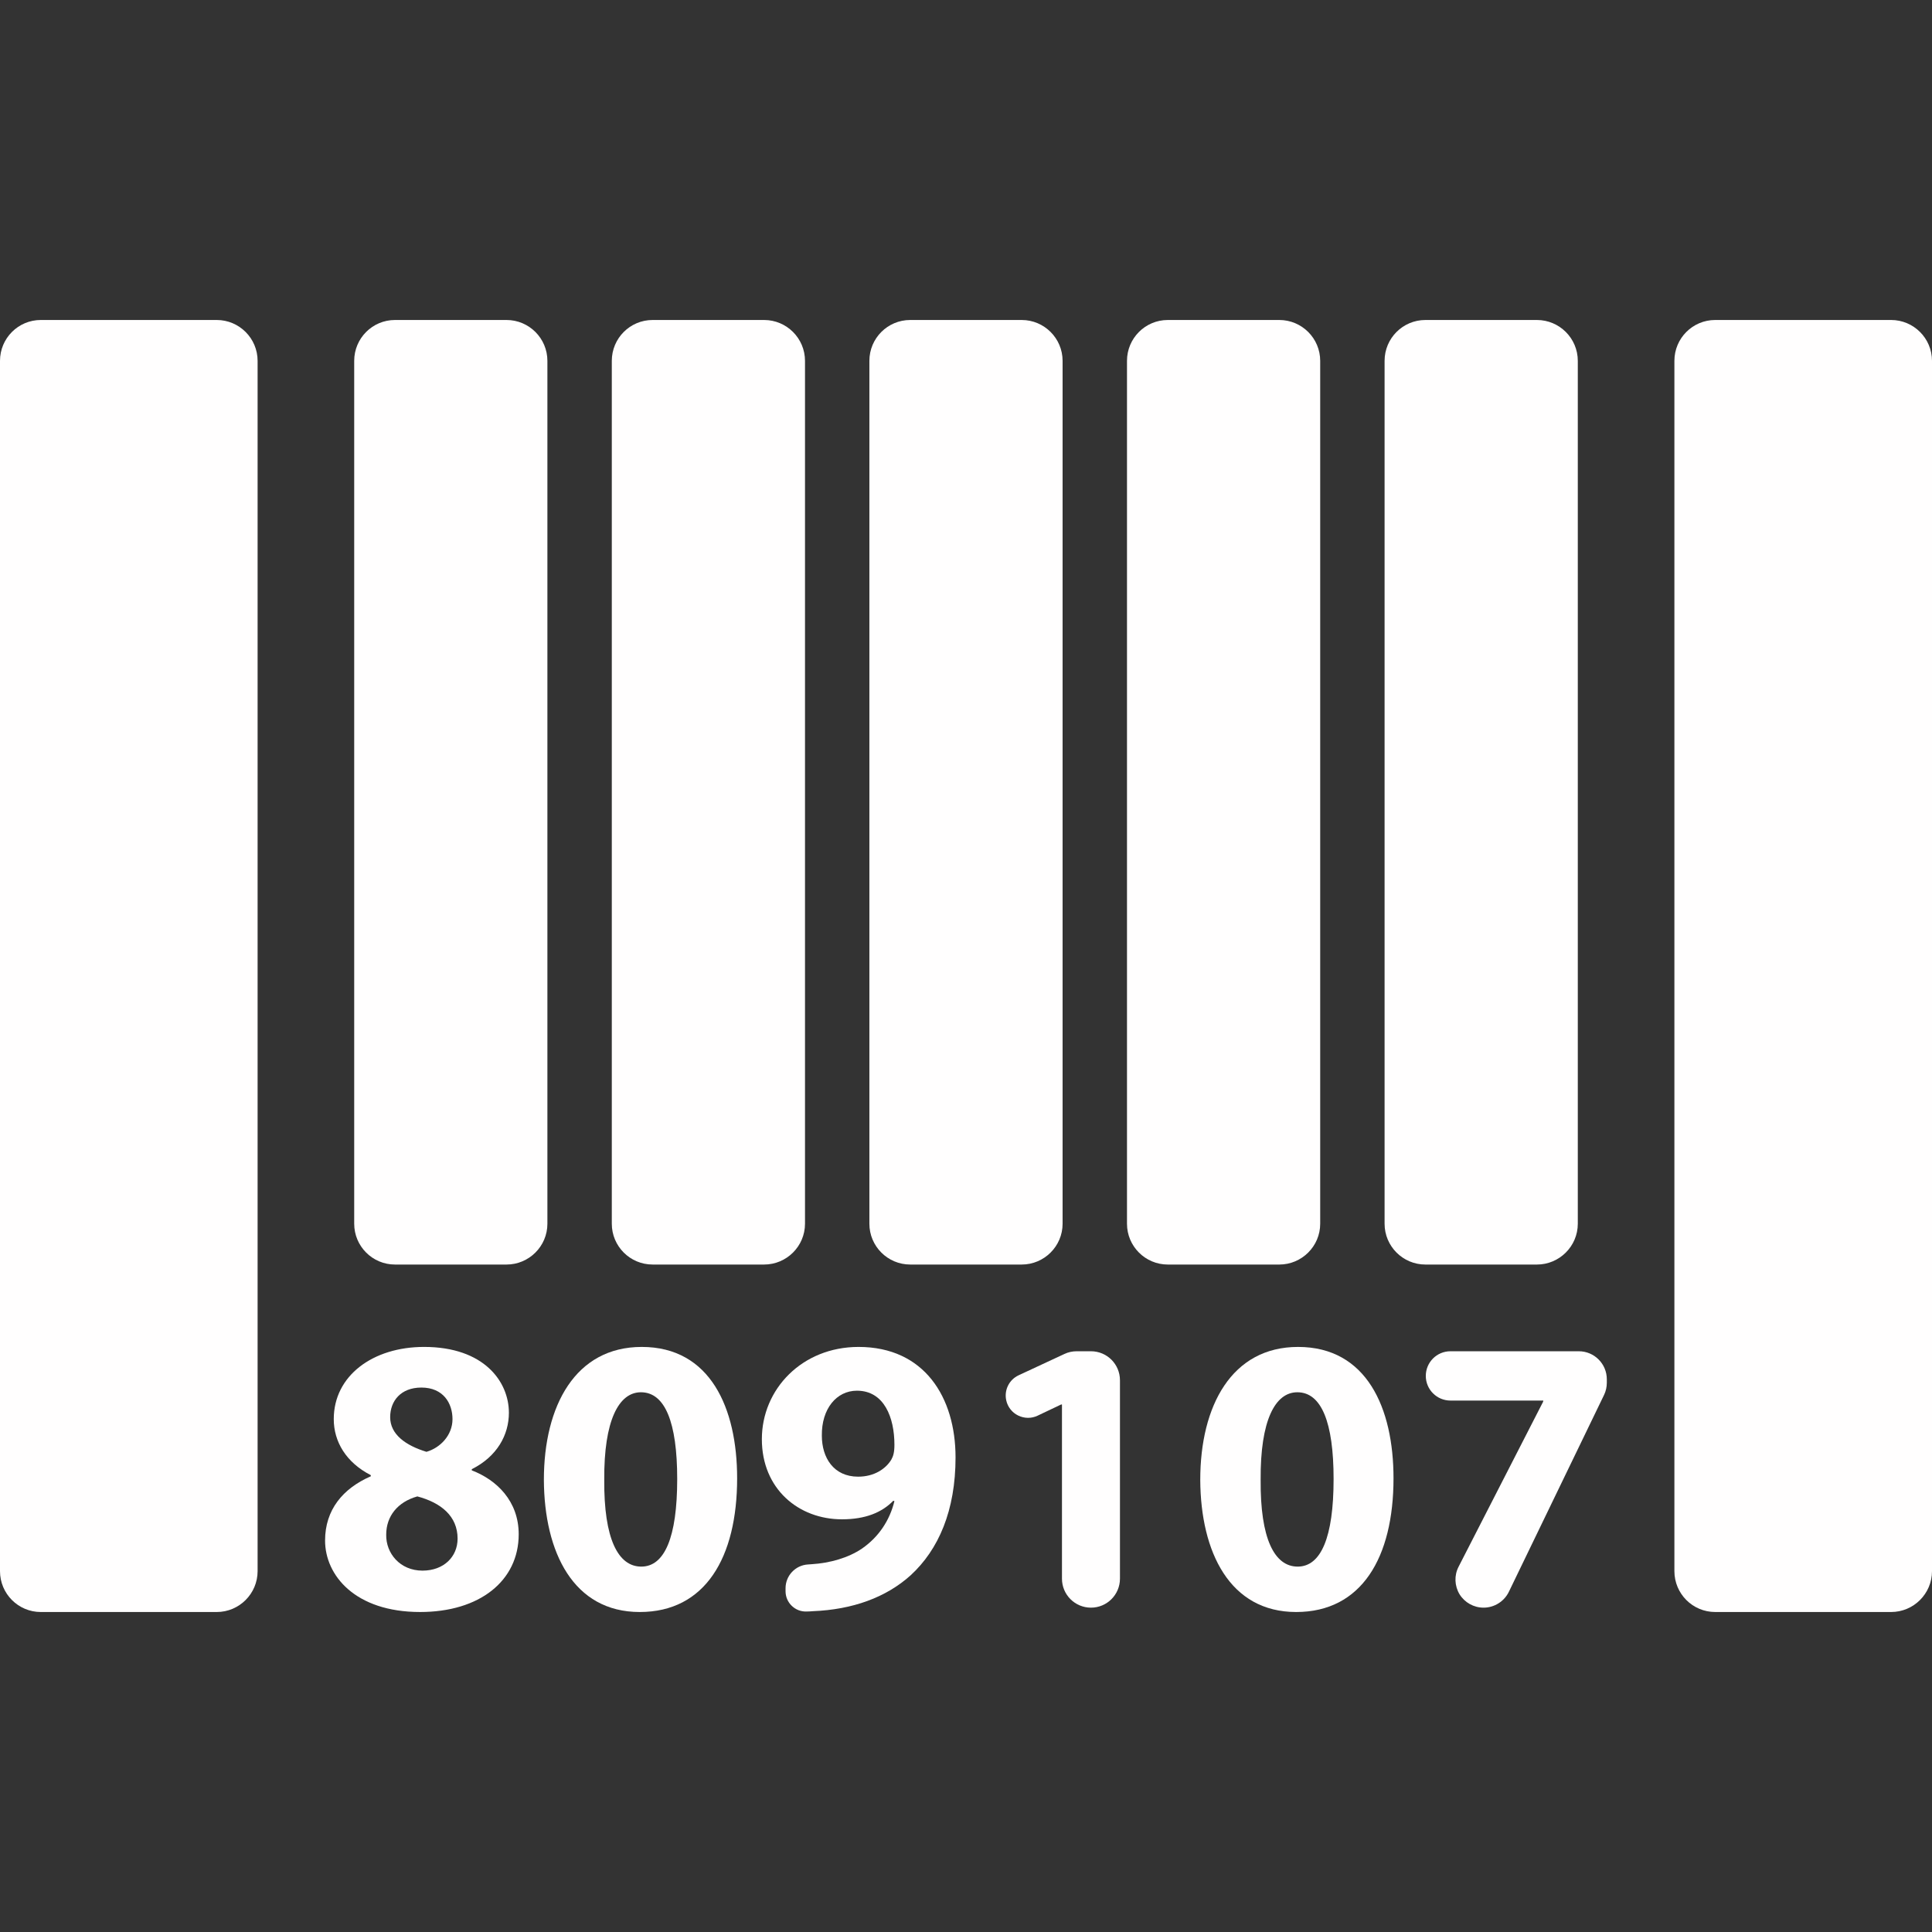 <?xml version="1.0"?>
<svg xmlns="http://www.w3.org/2000/svg" xmlns:xlink="http://www.w3.org/1999/xlink" xmlns:svgjs="http://svgjs.com/svgjs" version="1.1" width="512" height="512" x="0" y="0" viewBox="0 0 485.945 485.945" style="enable-background:new 0 0 512 512" xml:space="preserve" class=""><rect x="0" y="0" width="485.945" height="485.945" fill="#333333" stroke="none"/><g>
<g xmlns="http://www.w3.org/2000/svg">
	<g>
		<g>
			<path d="M54.508,80.484H10.266C4.586,80.484,0,85.086,0,90.766v304.411c0,5.68,4.586,10.284,10.266,10.284h44.242     c5.664,0,10.285-4.604,10.285-10.284V90.766C64.793,85.085,60.172,80.484,54.508,80.484z" fill="#fffefe" data-original="#000000" style="" class=""/>
			<path d="M475.66,80.484h-44.24c-5.682,0-10.268,4.602-10.268,10.281v304.411c0,5.68,4.586,10.284,10.268,10.284h44.24     c5.664,0,10.285-4.604,10.285-10.284V90.766C485.945,85.085,481.324,80.484,475.66,80.484z" fill="#fffefe" data-original="#000000" style="" class=""/>
			<path d="M137.684,90.766c0-5.68-4.621-10.281-10.281-10.281H99.356c-5.68,0-10.266,4.602-10.266,10.281v217.031     c0,5.659,4.586,10.267,10.266,10.267h28.047c5.66,0,10.281-4.605,10.281-10.267V90.766z" fill="#fffefe" data-original="#000000" style="" class=""/>
			<path d="M164.149,318.062h28.047c5.66,0,10.281-4.605,10.281-10.266V90.766c0-5.68-4.621-10.281-10.281-10.281h-28.047     c-5.68,0-10.266,4.602-10.266,10.281v217.031C153.883,313.456,158.469,318.062,164.149,318.062z" fill="#fffefe" data-original="#000000" style="" class=""/>
			<path d="M228.942,318.062h28.047c5.659,0,10.279-4.605,10.279-10.266V90.766c0-5.68-4.62-10.281-10.279-10.281h-28.047     c-5.68,0-10.27,4.602-10.27,10.281v217.031C218.672,313.456,223.262,318.062,228.942,318.062z" fill="#fffefe" data-original="#000000" style="" class=""/>
			<path d="M332.062,307.797V90.766c0-5.68-4.62-10.281-10.284-10.281h-28.042c-5.682,0-10.271,4.602-10.271,10.281v217.031     c0,5.659,4.59,10.267,10.271,10.267h28.042C327.441,318.062,332.062,313.456,332.062,307.797z" fill="#fffefe" data-original="#000000" style="" class=""/>
			<path d="M396.855,307.797V90.766c0-5.68-4.621-10.281-10.285-10.281h-28.043c-5.681,0-10.271,4.602-10.271,10.281v217.031     c0,5.659,4.59,10.267,10.271,10.267h28.043C392.234,318.062,396.855,313.456,396.855,307.797z" fill="#fffefe" data-original="#000000" style="" class=""/>
			<path d="M118.668,369.835v-0.301c6.359-3.181,9.332-8.621,9.332-14.188c0-7.832-6.246-16.563-21.336-16.563     c-12.895,0-22.715,7.242-22.715,18.16c0,5.645,3.082,10.898,9.316,14.094v0.285c-7.039,3.066-11.5,8.445-11.5,16.164     c0,8.734,7.543,17.973,23.902,17.973c14.996,0,24.801-7.848,24.801-19.555C130.469,377.57,124.934,372.223,118.668,369.835z      M105.985,349.004c5.535,0,7.828,3.97,7.828,7.94c0,4.063-3.086,7.228-6.547,8.223c-5.176-1.582-9.129-4.348-9.129-8.715     C98.137,352.37,100.825,349.004,105.985,349.004z M106.266,395.051c-5.66,0-9.219-4.367-9.125-9.048     c0-4.651,2.879-8.228,7.828-9.62c5.965,1.582,10.125,4.969,10.125,10.616C115.094,391.57,111.614,395.051,106.266,395.051z" fill="#fffefe" data-original="#000000" style="" class=""/>
			<path d="M161.411,338.785c-16.672,0-24.613,14.789-24.613,33.438c0.094,18.242,7.434,33.237,24.109,33.237     c16.48,0,24.5-13.698,24.5-33.633C185.407,354.16,178.653,338.785,161.411,338.785z M161.301,394.039     c-5.855,0-9.43-7.039-9.316-21.815c-0.113-14.979,3.668-22.035,9.219-22.035c6.059,0,9.129,7.531,9.129,21.832     C170.332,386.699,167.153,394.039,161.301,394.039z" fill="#fffefe" data-original="#000000" style="" class=""/>
			<path d="M215.953,338.785c-14.207,0-24.328,10.613-24.328,23.203c0,12.516,9.238,20.156,20.152,20.156     c5.852,0,10.027-1.695,12.906-4.668l0.285,0.094c-1.184,4.855-3.969,9.031-8.129,11.914c-3.48,2.371-8.133,3.668-12.703,3.953     c-0.316,0.031-0.617,0.047-0.902,0.062c-3.18,0.191-5.648,2.816-5.648,5.98v0.758c0,1.395,0.57,2.723,1.566,3.672     c1.016,0.98,2.344,1.484,3.734,1.422c0.508,0,1.027-0.031,1.551-0.078c10.012-0.395,18.445-3.465,24.613-9.03     c7.023-6.457,11.293-16.263,11.293-29.66C240.344,351.484,232.516,338.785,215.953,338.785z M224.18,367.148     c-1.395,2.293-4.273,4.27-8.336,4.27c-6.156,0-9.129-4.762-9.129-10.312c-0.094-6.738,3.672-11.313,8.828-11.313     c6.848,0,9.426,6.756,9.426,13.592C224.969,365.281,224.684,366.262,224.18,367.148z" fill="#fffefe" data-original="#000000" style="" class=""/>
			<path d="M274.403,339.874h-3.591c-1.077,0-2.121,0.225-3.087,0.682l-11.516,5.361c-2.387,1.109-3.684,3.721-3.117,6.299     c0.363,1.676,1.474,3.082,3.008,3.826c1.553,0.76,3.354,0.772,4.889,0.031l5.918-2.814h0.203v43.813     c0,4.021,3.258,7.293,7.293,7.293c4.034,0,7.293-3.271,7.293-7.293v-49.905C281.696,343.133,278.438,339.874,274.403,339.874z" fill="#fffefe" data-original="#000000" style="" class=""/>
			<path d="M326.492,338.785c-16.672,0-24.599,14.789-24.599,33.438c0.095,18.242,7.453,33.237,24.125,33.237     c16.449,0,24.484-13.698,24.484-33.633C350.504,354.16,343.766,338.785,326.492,338.785z M326.398,394.039     c-5.853,0-9.431-7.039-9.314-21.815c-0.113-14.979,3.65-22.035,9.223-22.035c6.06,0,9.125,7.531,9.125,21.832     C335.43,386.699,332.25,394.039,326.398,394.039z" fill="#fffefe" data-original="#000000" style="" class=""/>
			<path d="M397.105,339.874H364.82c-3.431,0-6.197,2.785-6.197,6.203c0,3.414,2.77,6.199,6.197,6.199h23.362     c0,0.125-0.03,0.254-0.094,0.379l-21.227,41.431c-1.125,2.199-1.017,4.794,0.25,6.914c1.301,2.086,3.578,3.365,6.043,3.365     c2.69,0,5.176-1.551,6.358-3.981l23.949-49.527c0.461-0.949,0.693-2.012,0.693-3.07v-0.854     C404.16,343.038,401,339.874,397.105,339.874z" fill="#fffefe" data-original="#000000" style="" class=""/>
		</g>
	</g>
</g>
<g xmlns="http://www.w3.org/2000/svg">
</g>
<g xmlns="http://www.w3.org/2000/svg">
</g>
<g xmlns="http://www.w3.org/2000/svg">
</g>
<g xmlns="http://www.w3.org/2000/svg">
</g>
<g xmlns="http://www.w3.org/2000/svg">
</g>
<g xmlns="http://www.w3.org/2000/svg">
</g>
<g xmlns="http://www.w3.org/2000/svg">
</g>
<g xmlns="http://www.w3.org/2000/svg">
</g>
<g xmlns="http://www.w3.org/2000/svg">
</g>
<g xmlns="http://www.w3.org/2000/svg">
</g>
<g xmlns="http://www.w3.org/2000/svg">
</g>
<g xmlns="http://www.w3.org/2000/svg">
</g>
<g xmlns="http://www.w3.org/2000/svg">
</g>
<g xmlns="http://www.w3.org/2000/svg">
</g>
<g xmlns="http://www.w3.org/2000/svg">
</g>
</g></svg>
